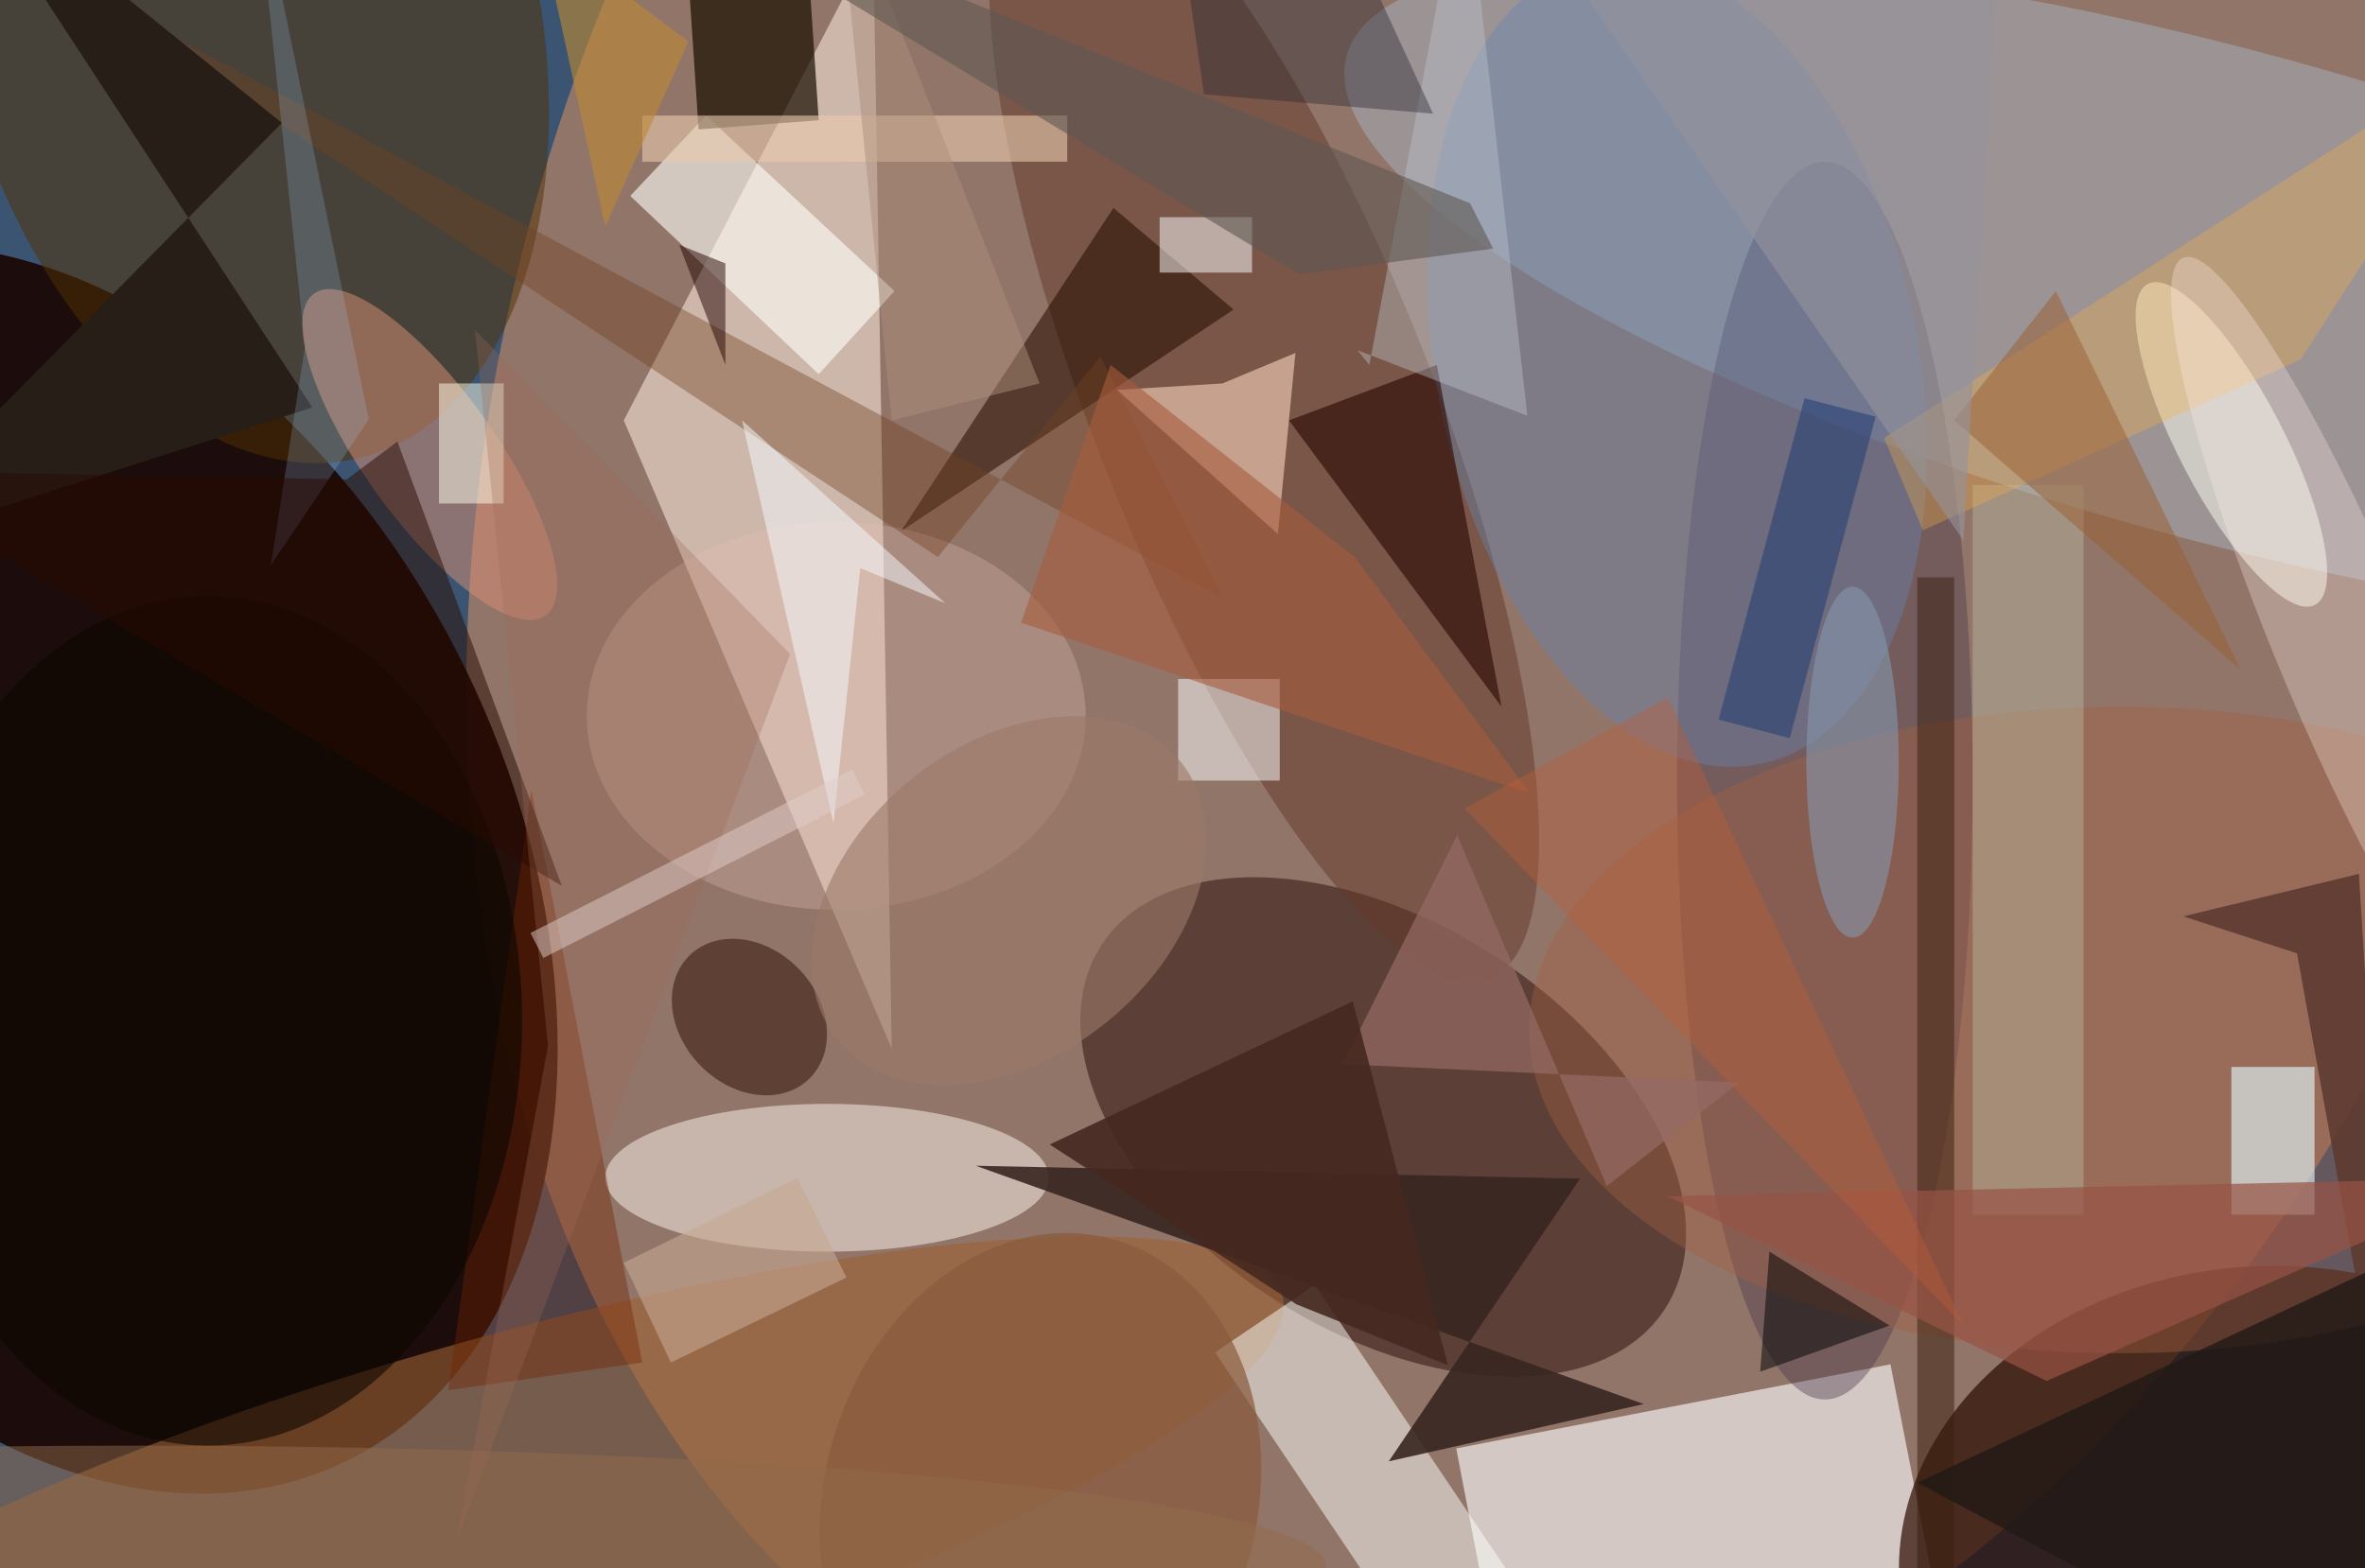 <svg xmlns="http://www.w3.org/2000/svg" viewBox="0 0 300 199"><defs/><path fill="#3b5471" d="M0 0h300v199H0z"/><g transform="translate(.6 .6) scale(1.172)"><circle r="1" fill="#a67d67" fill-opacity=".8" transform="matrix(49.192 -143.759 105.111 35.967 166 46.3)"/><circle r="1" fill="#190500" fill-opacity=".9" transform="matrix(-31.125 -64.1 44.182 -21.454 5.8 93.6)"/><circle r="1" fill="#391d17" fill-opacity=".6" transform="matrix(11.961 -18.559 30.511 19.663 149.2 121.5)"/><path fill="#fff" fill-opacity=".6" d="M161.8 180.8l-4.7-24.5 47-9.1 4.8 24.5z"/><circle r="1" fill="#2b0b00" fill-opacity=".7" transform="matrix(39.092 -3.341 2.683 31.392 244.2 168.1)"/><path fill="#e7d3c7" fill-opacity=".7" d="M96 113L94-7 67 45z"/><circle r="1" fill="#a7b3c0" fill-opacity=".5" transform="rotate(105.3 108 107.3) scale(26.471 98.229)"/><circle r="1" fill="#9b6135" fill-opacity=".6" transform="matrix(-85.376 24.32 -5.307 -18.63 52.9 164)"/><circle r="1" fill="#523002" fill-opacity=".5" transform="rotate(165.5 13 1.7) scale(31.374 50.526)"/><ellipse cx="89" cy="127" fill="#fff8f2" fill-opacity=".5" rx="24" ry="8"/><circle r="1" fill="#633929" fill-opacity=".5" transform="matrix(-24.404 -61.643 17.056 -6.752 136.3 43.8)"/><path fill="#fcfffd" fill-opacity=".5" d="M163 170.1l-10.8 7.3-21.2-31.5 10.8-7.3z"/><ellipse cx="197" cy="84" fill="#49394a" fill-opacity=".4" rx="16" ry="67"/><circle r="1" fill="#fffff3" fill-opacity=".5" transform="matrix(5.055 -2.632 9.046 17.373 241 47.6)"/><circle r="1" fill="#dc9077" fill-opacity=".5" transform="matrix(-12.523 -17.424 5.77 -4.147 46 48.7)"/><circle r="1" fill="#6484b1" fill-opacity=".4" transform="matrix(25.489 -5.346 9.099 43.382 181 38.8)"/><path fill="#392621" fill-opacity=".9" d="M105.1 125.7l65.4 1.4-20.7 30.6 27.6-6.2z"/><path fill="#fffff9" fill-opacity=".6" d="M88.1 40L67.7 20.7l8.2-8.7 20.4 19z"/><path fill="#190f00" fill-opacity=".7" d="M73.9-4.5l13-1 1.2 18-13 1z"/><path fill="#2e1305" fill-opacity=".6" d="M120 22L97 57l36-24z"/><path fill="#fad3bc" fill-opacity=".6" d="M120.4 41.7l11.4-.7 7.9-3.3-1.9 19.6z"/><ellipse cx="229" cy="111" fill="#a25f42" fill-opacity=".4" rx="64" ry="35"/><path fill="#e4fcff" fill-opacity=".6" d="M241 115h9v16h-9z"/><path fill="#290800" fill-opacity=".6" d="M139 45l23 31-7-37z"/><path fill="#bcbea8" fill-opacity=".4" d="M213 52h12v79h-12z"/><ellipse cx="90" cy="77" fill="#e3c0b3" fill-opacity=".3" rx="27" ry="21"/><path fill="#ffb13d" fill-opacity=".3" d="M271 3.4l-67.6 43.5 4.2 10 40.9-18.5z"/><path fill="#fff" fill-opacity=".5" d="M127 73h11v11h-11z"/><path fill="#724122" fill-opacity=".4" d="M118.6 38.1l13.3 26.2L3.4-4.5 101 59.8z"/><circle r="1" fill="#3c1f11" fill-opacity=".6" transform="matrix(6.438 6.714 -5.389 5.168 80.6 109.6)"/><path fill-opacity=".5" d="M190 148l1-13 13 8z"/><path fill="#e9caae" fill-opacity=".6" d="M69 12h46v5H69z"/><path fill="#732501" fill-opacity=".4" d="M48 150l9-65 12 62z"/><path fill="#391e0e" fill-opacity=".5" d="M207 62h4v108h-4z"/><path fill="#fff" fill-opacity=".5" d="M125 23h10v6h-10z"/><path fill="#5e3a31" fill-opacity=".9" d="M254.8 94.1l-19 4.6 12.3 4 11 60.7z"/><path fill="#bfc5d1" fill-opacity=".4" d="M147.7 39L158-16l6.8 60.5-18.4-7.1z"/><ellipse cx="22" cy="110" fill="#0e0700" fill-opacity=".6" rx="34" ry="46"/><circle r="1" fill="#895b3d" fill-opacity=".7" transform="matrix(-22.555 -6.296 7.907 -28.324 112.1 162)"/><path fill="#271e18" d="M30 12.8L-5.7-16l39 59.6L-16 59.4z"/><path fill="#220500" fill-opacity=".5" d="M78 28v11l-5-13z"/><path fill="#985345" fill-opacity=".7" d="M221 149l-41-20 91-2z"/><path fill="#9a5f30" fill-opacity=".5" d="M222 31l-11 14 31 27z"/><ellipse cx="200" cy="82" fill="#8696ac" fill-opacity=".6" rx="5" ry="19"/><circle r="1" fill="#9b7868" fill-opacity=".6" transform="matrix(18.548 -15.074 10.642 13.095 108.7 97)"/><path fill="#956a64" fill-opacity=".7" d="M187.7 116.7l-42.9-2 12.4-24.8 16.2 38z"/><path fill="#c6a791" fill-opacity=".6" d="M67 136.2l18.8-9.2 5.3 10.8-19 9.2z"/><path fill="#1a3972" fill-opacity=".5" d="M202.5 44.6l-9.3 34.8-7.7-2 9.3-34.8z"/><path fill="#ffffed" fill-opacity=".5" d="M47 41h7v13h-7z"/><path fill="#f6fdff" fill-opacity=".5" d="M92.6 61l-2.9 27.6L79.8 45l22 19.8z"/><path fill="#452820" fill-opacity=".9" d="M156.2 147.3l-10.3-39.4-32.8 15.5 26.7 17.3z"/><path fill="#a75c3d" fill-opacity=".6" d="M119.7 39l26.4 20.8 19 25.6L110 66.9z"/><path fill="#2a2730" fill-opacity=".4" d="M129.8 9.7L127-9.6l14.8-6.4 12.8 27.8z"/><circle r="1" fill="#ffeee7" fill-opacity=".3" transform="matrix(-17.725 -42.406 6.937 -2.899 253.5 69.8)"/><path fill="#a3cef5" fill-opacity=".2" d="M28.8 60.7L32.5 37l-5.6-53 12.5 60.9z"/><path fill="#290b00" fill-opacity=".5" d="M-16 50.4l53 1 5.5-4.1 17.8 48.1z"/><path fill="#ad8f7b" fill-opacity=".5" d="M112 41L90-15l6 60z"/><path fill="#be8935" fill-opacity=".6" d="M58-8L74 4l-9 20z"/><path fill="#95939d" fill-opacity=".6" d="M212 58l4-69-47 7z"/><ellipse cx="14" cy="169" fill="#926a4b" fill-opacity=".5" rx="129" ry="13"/><path fill="#bb5d37" fill-opacity=".4" d="M180 75l32 68-54-56z"/><path fill="#9f6856" fill-opacity=".3" d="M50.9 35.2l7.9 77.5-9.9 53.6 36.1-96z"/><path fill="#5f5753" fill-opacity=".6" d="M65.5-16l74.6 45.2 21-2.8-2.5-4.9z"/><path fill="#211a16" fill-opacity=".8" d="M207 160l45 24 19-54z"/><path fill="#e1ceca" fill-opacity=".5" d="M91.7 82.8l1.4 2.7-34.8 17.7-1.4-2.7z"/></g></svg>